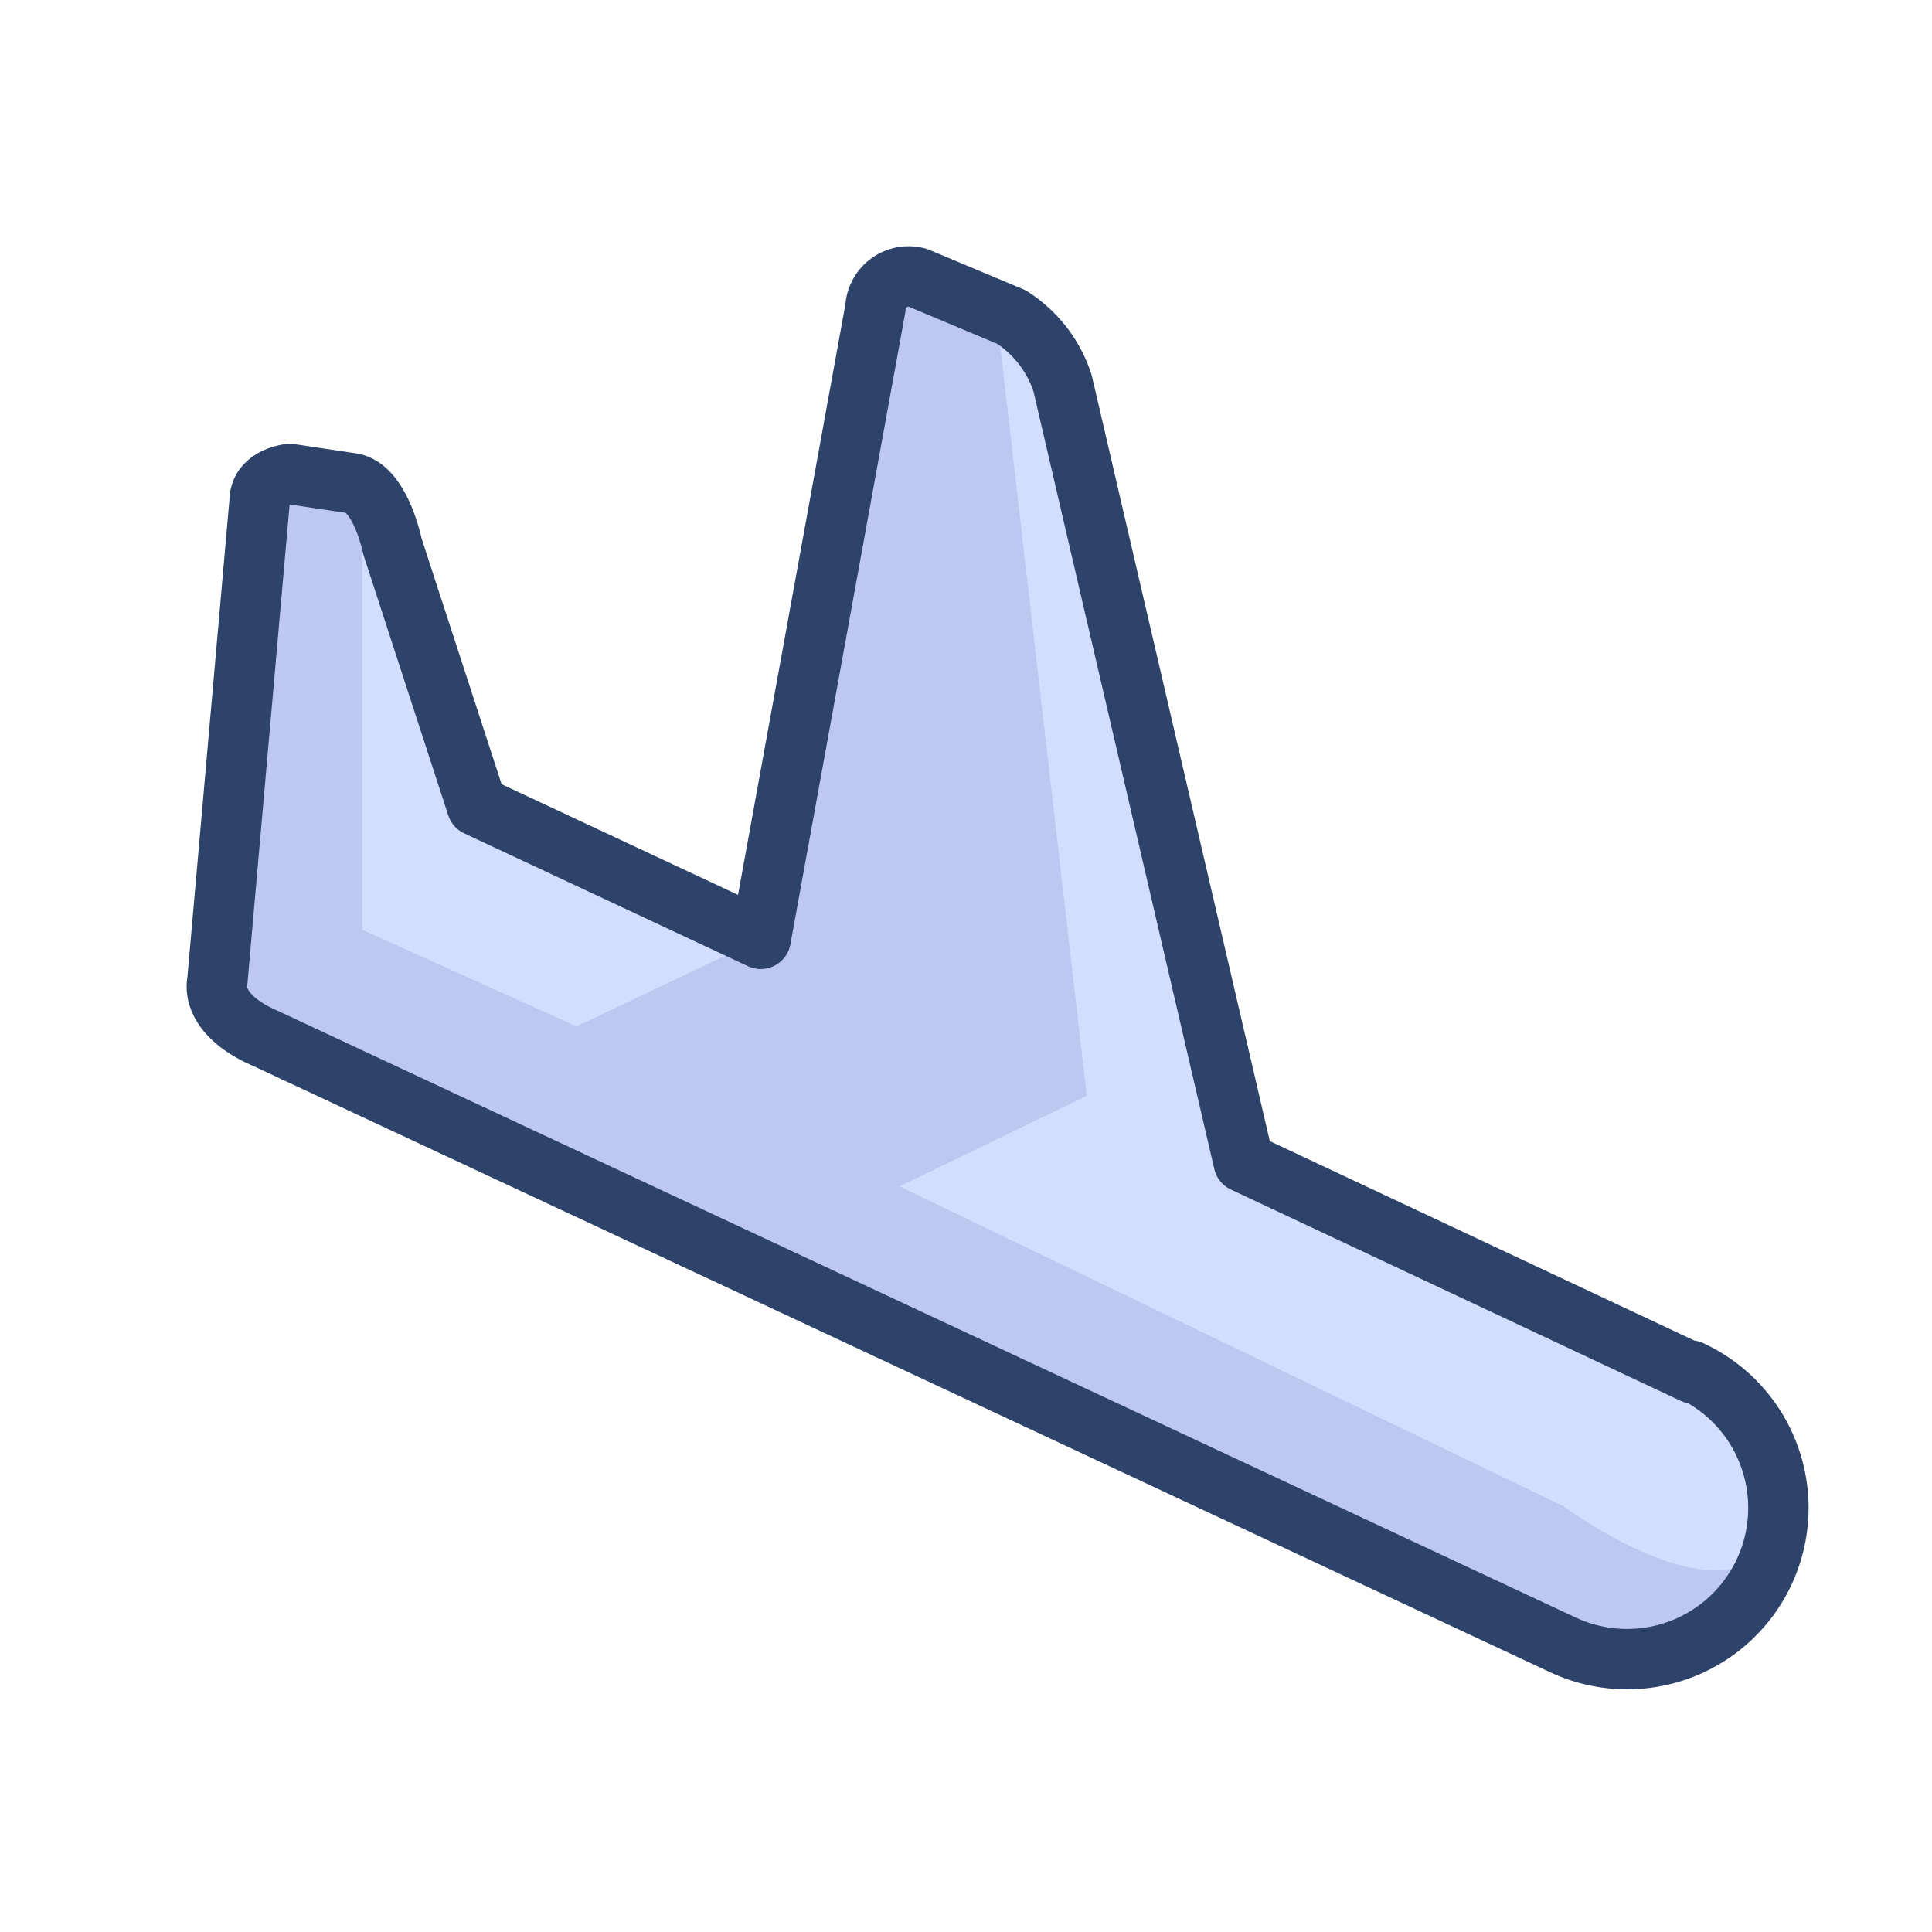 <svg xmlns="http://www.w3.org/2000/svg" viewBox="0 0 64 64" aria-labelledby="title" aria-describedby="desc"><path data-name="layer1" d="M56.1 45.5l-14.9-7-6-25.8a4.1 4.1 0 0 0-1.7-2.2l-3.1-1.3a1.1 1.1 0 0 0-1.4 1l-3.8 20.9-9.4-4.4-2.8-8.6s-.4-2-1.4-2.1l-2-.3s-1 .1-1 .9L7.2 32.5c-.1.5.2 1.3 1.6 1.9l43 20.1a5 5 0 1 0 4.2-9.1z" fill="#d1deff"/><path data-name="opacity" d="M8.6 16.6L7.2 32.5c-.1.5.2 1.3 1.6 1.9l43 20.1a4.9 4.9 0 0 0 7-3.6c-1.6 3-7-1-7-1l-22-10.6 6.2-3-3-26-2.6-1a1.1 1.1 0 0 0-1.4 1l-3.8 20.8-6.1 2.9-7.1-3.2V16.2l-1-.2-1.3-.2s-1 0-1.1.8z" fill="#000064" opacity=".1"/><path data-name="stroke" d="M56.1 45.5l-14.9-7-6-25.8a4.1 4.1 0 0 0-1.7-2.2l-3.1-1.3a1.1 1.1 0 0 0-1.4 1l-3.8 20.9-9.4-4.4-2.8-8.6s-.4-2-1.4-2.1l-2-.3s-1 .1-1 .9L7.2 32.5c-.1.5.2 1.3 1.6 1.9l43 20.1a5 5 0 1 0 4.2-9.1z" fill="none" stroke="#2e4369" stroke-linecap="round" stroke-linejoin="round" stroke-width="2"/></svg>